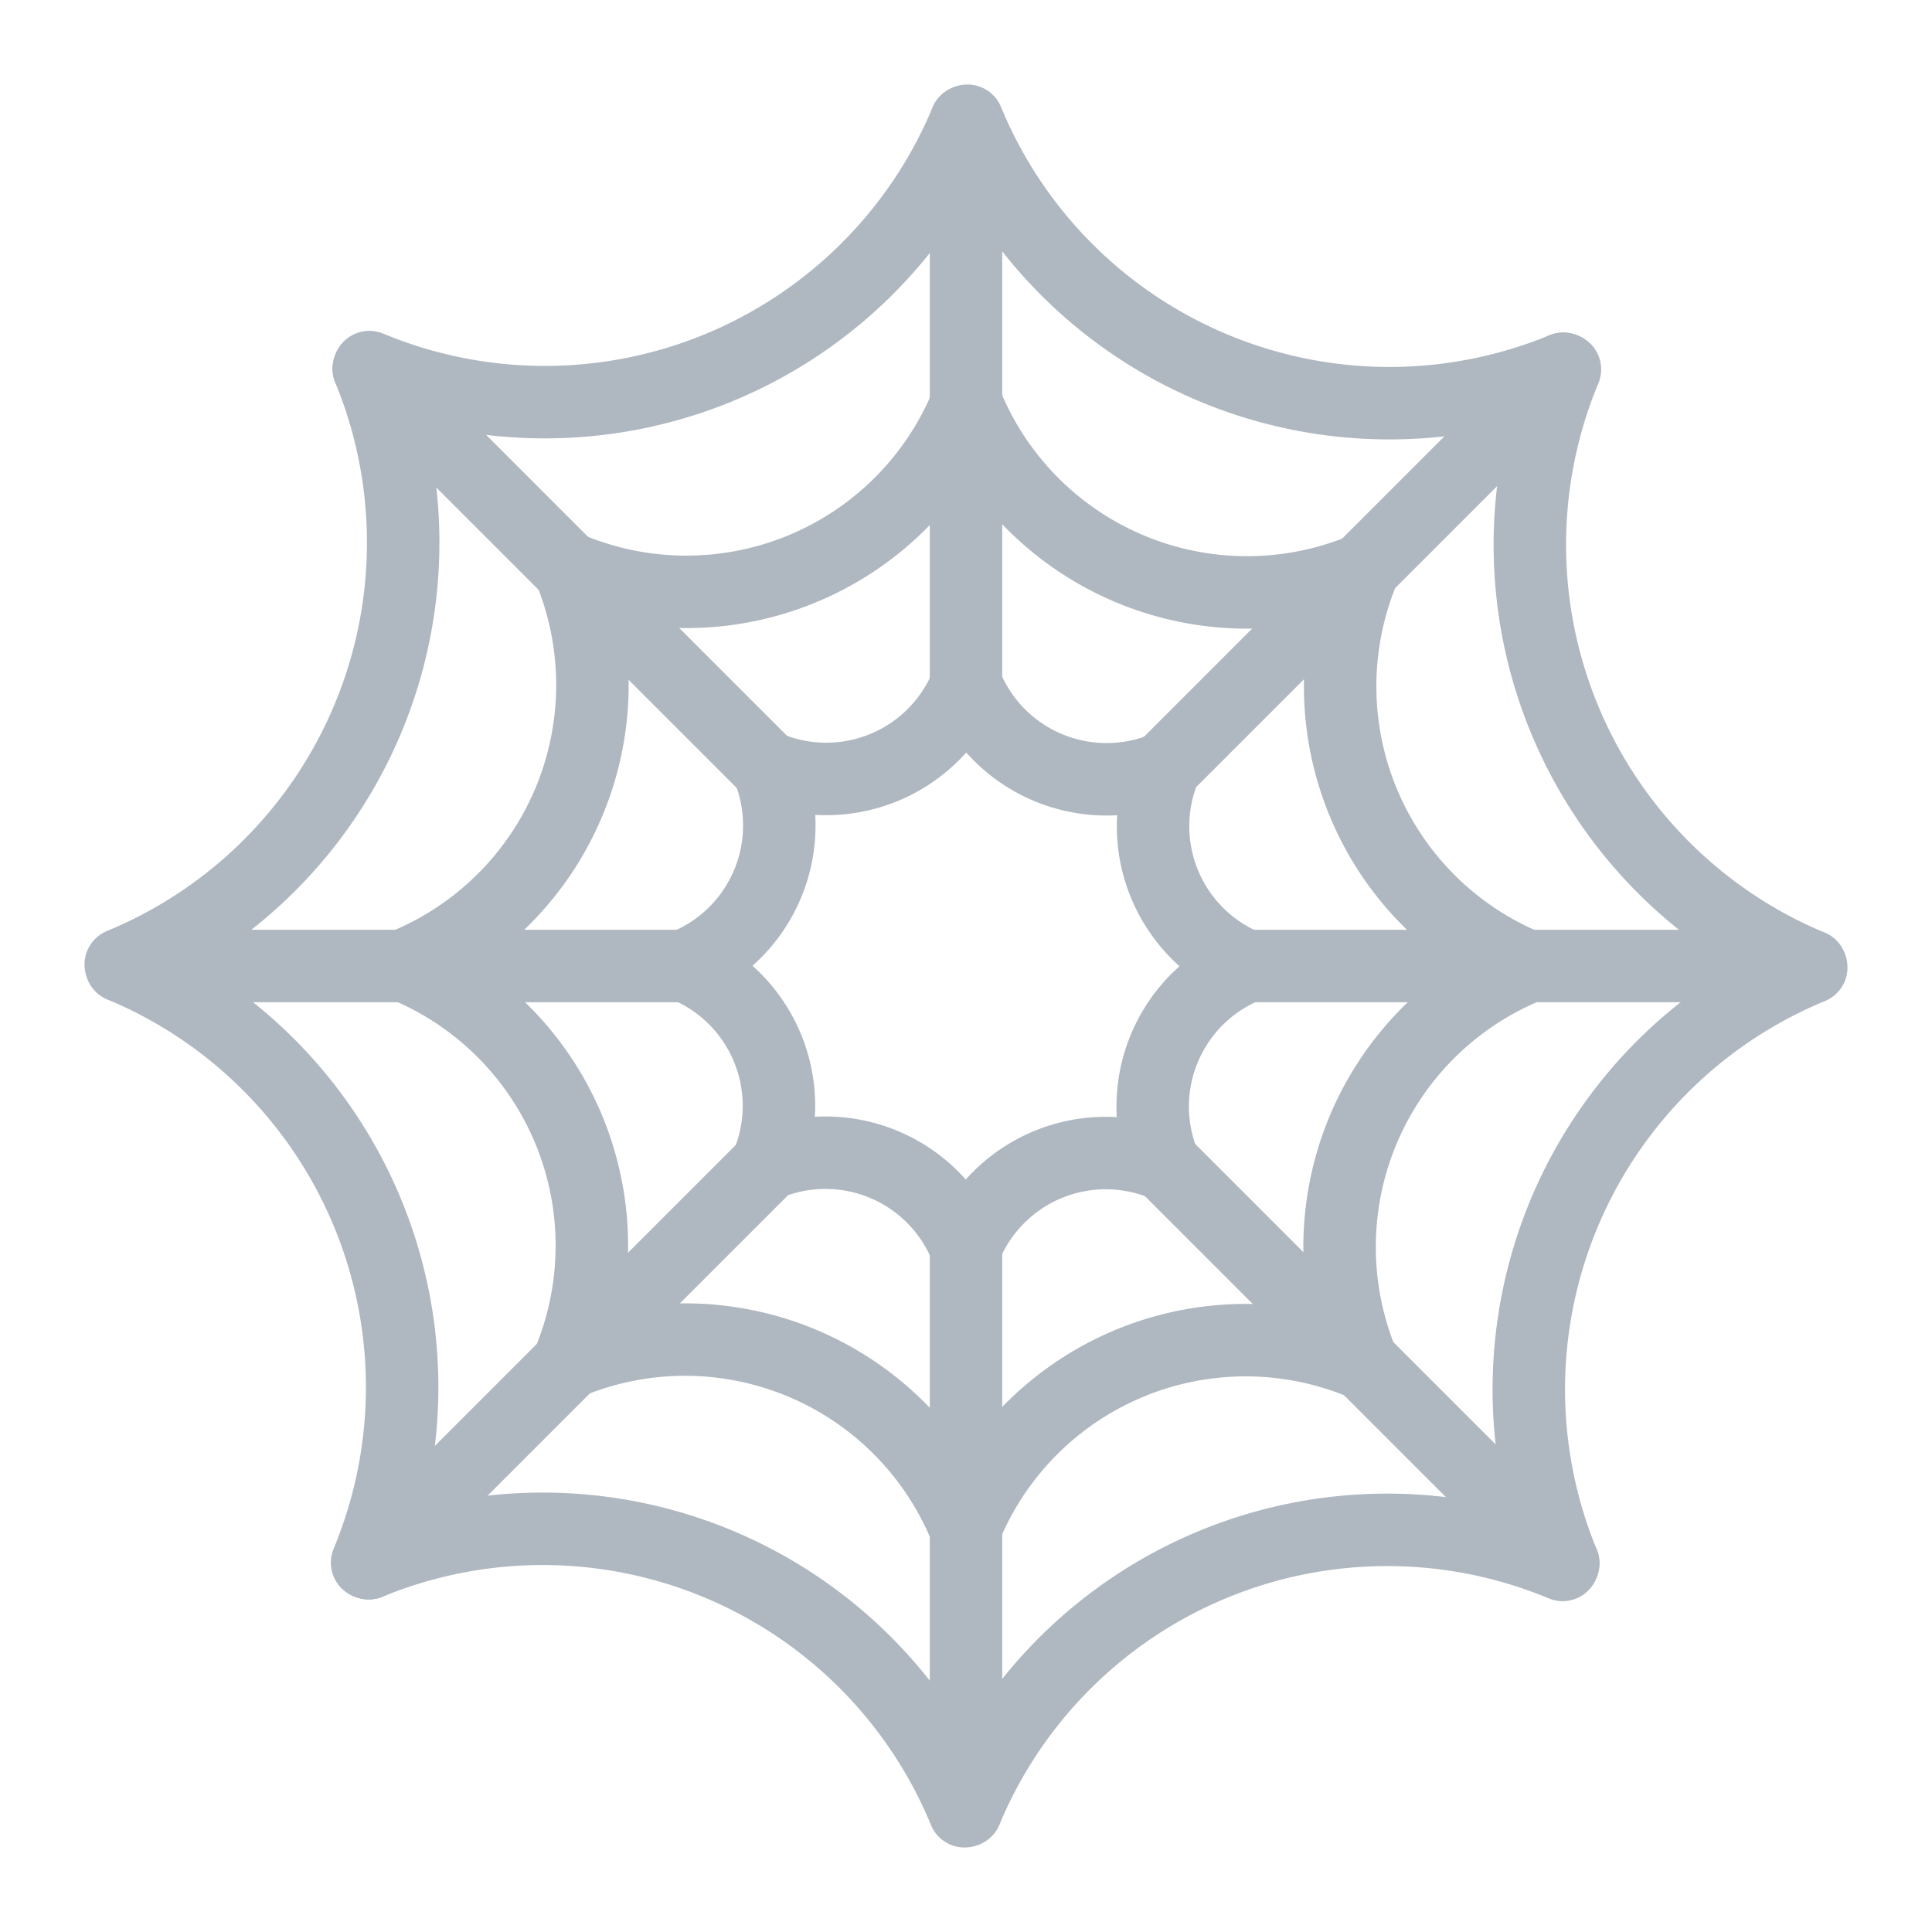 <svg id="Layer_1" data-name="Layer 1" xmlns="http://www.w3.org/2000/svg" viewBox="0 0 40 40"><defs><style>.cls-1,.cls-2{fill:none;}.cls-1{opacity:0;}.cls-2{stroke:#afb7c0;stroke-linecap:round;stroke-linejoin:round;stroke-width:1.5px;}</style></defs><rect class="cls-1" width="40" height="40"/><line class="cls-2" x1="20" y1="14.192" x2="20" y2="2.513"/><line class="cls-2" x1="15.893" y1="15.893" x2="7.635" y2="7.635"/><line class="cls-2" x1="14.192" y1="20" x2="2.513" y2="20"/><line class="cls-2" x1="15.893" y1="24.107" x2="7.635" y2="32.365"/><line class="cls-2" x1="20" y1="25.808" x2="20" y2="37.487"/><line class="cls-2" x1="24.107" y1="24.107" x2="32.365" y2="32.365"/><line class="cls-2" x1="25.808" y1="20" x2="37.487" y2="20"/><line class="cls-2" x1="24.104" y1="15.896" x2="32.365" y2="7.635"/><path class="cls-2" d="M20.031,2.5A9.447,9.447,0,0,0,32.365,7.635"/><path class="cls-2" d="M7.647,7.6A9.448,9.448,0,0,0,20,2.513"/><path class="cls-2" d="M2.5,19.969A9.447,9.447,0,0,0,7.635,7.635"/><path class="cls-2" d="M7.6,32.353A9.448,9.448,0,0,0,2.513,20"/><path class="cls-2" d="M19.969,37.5A9.447,9.447,0,0,0,7.635,32.365"/><path class="cls-2" d="M32.353,32.4A9.448,9.448,0,0,0,20,37.487"/><path class="cls-2" d="M37.5,20.031a9.447,9.447,0,0,0-5.135,12.334"/><path class="cls-2" d="M32.4,7.647A9.448,9.448,0,0,0,37.487,20"/><path class="cls-2" d="M20.02,8.384a6.271,6.271,0,0,0,8.188,3.408"/><path class="cls-2" d="M11.8,11.772A6.271,6.271,0,0,0,20,8.392"/><path class="cls-2" d="M8.384,19.98a6.271,6.271,0,0,0,3.408-8.188"/><path class="cls-2" d="M11.772,28.2A6.271,6.271,0,0,0,8.392,20"/><path class="cls-2" d="M19.98,31.616a6.271,6.271,0,0,0-8.188-3.408"/><path class="cls-2" d="M28.2,28.228a6.271,6.271,0,0,0-8.2,3.38"/><path class="cls-2" d="M31.616,20.02a6.271,6.271,0,0,0-3.408,8.188"/><path class="cls-2" d="M28.228,11.8a6.271,6.271,0,0,0,3.38,8.2"/><path class="cls-2" d="M20.01,14.192A3.136,3.136,0,0,0,24.1,15.9"/><path class="cls-2" d="M15.9,15.886A3.136,3.136,0,0,0,20,14.2"/><path class="cls-2" d="M14.192,19.99A3.136,3.136,0,0,0,15.9,15.9"/><path class="cls-2" d="M15.886,24.1A3.136,3.136,0,0,0,14.2,20"/><path class="cls-2" d="M19.99,25.808A3.136,3.136,0,0,0,15.9,24.1"/><path class="cls-2" d="M24.1,24.114A3.136,3.136,0,0,0,20,25.8"/><path class="cls-2" d="M25.808,20.01A3.136,3.136,0,0,0,24.1,24.1"/><path class="cls-2" d="M24.114,15.9A3.136,3.136,0,0,0,25.8,20"/></svg>